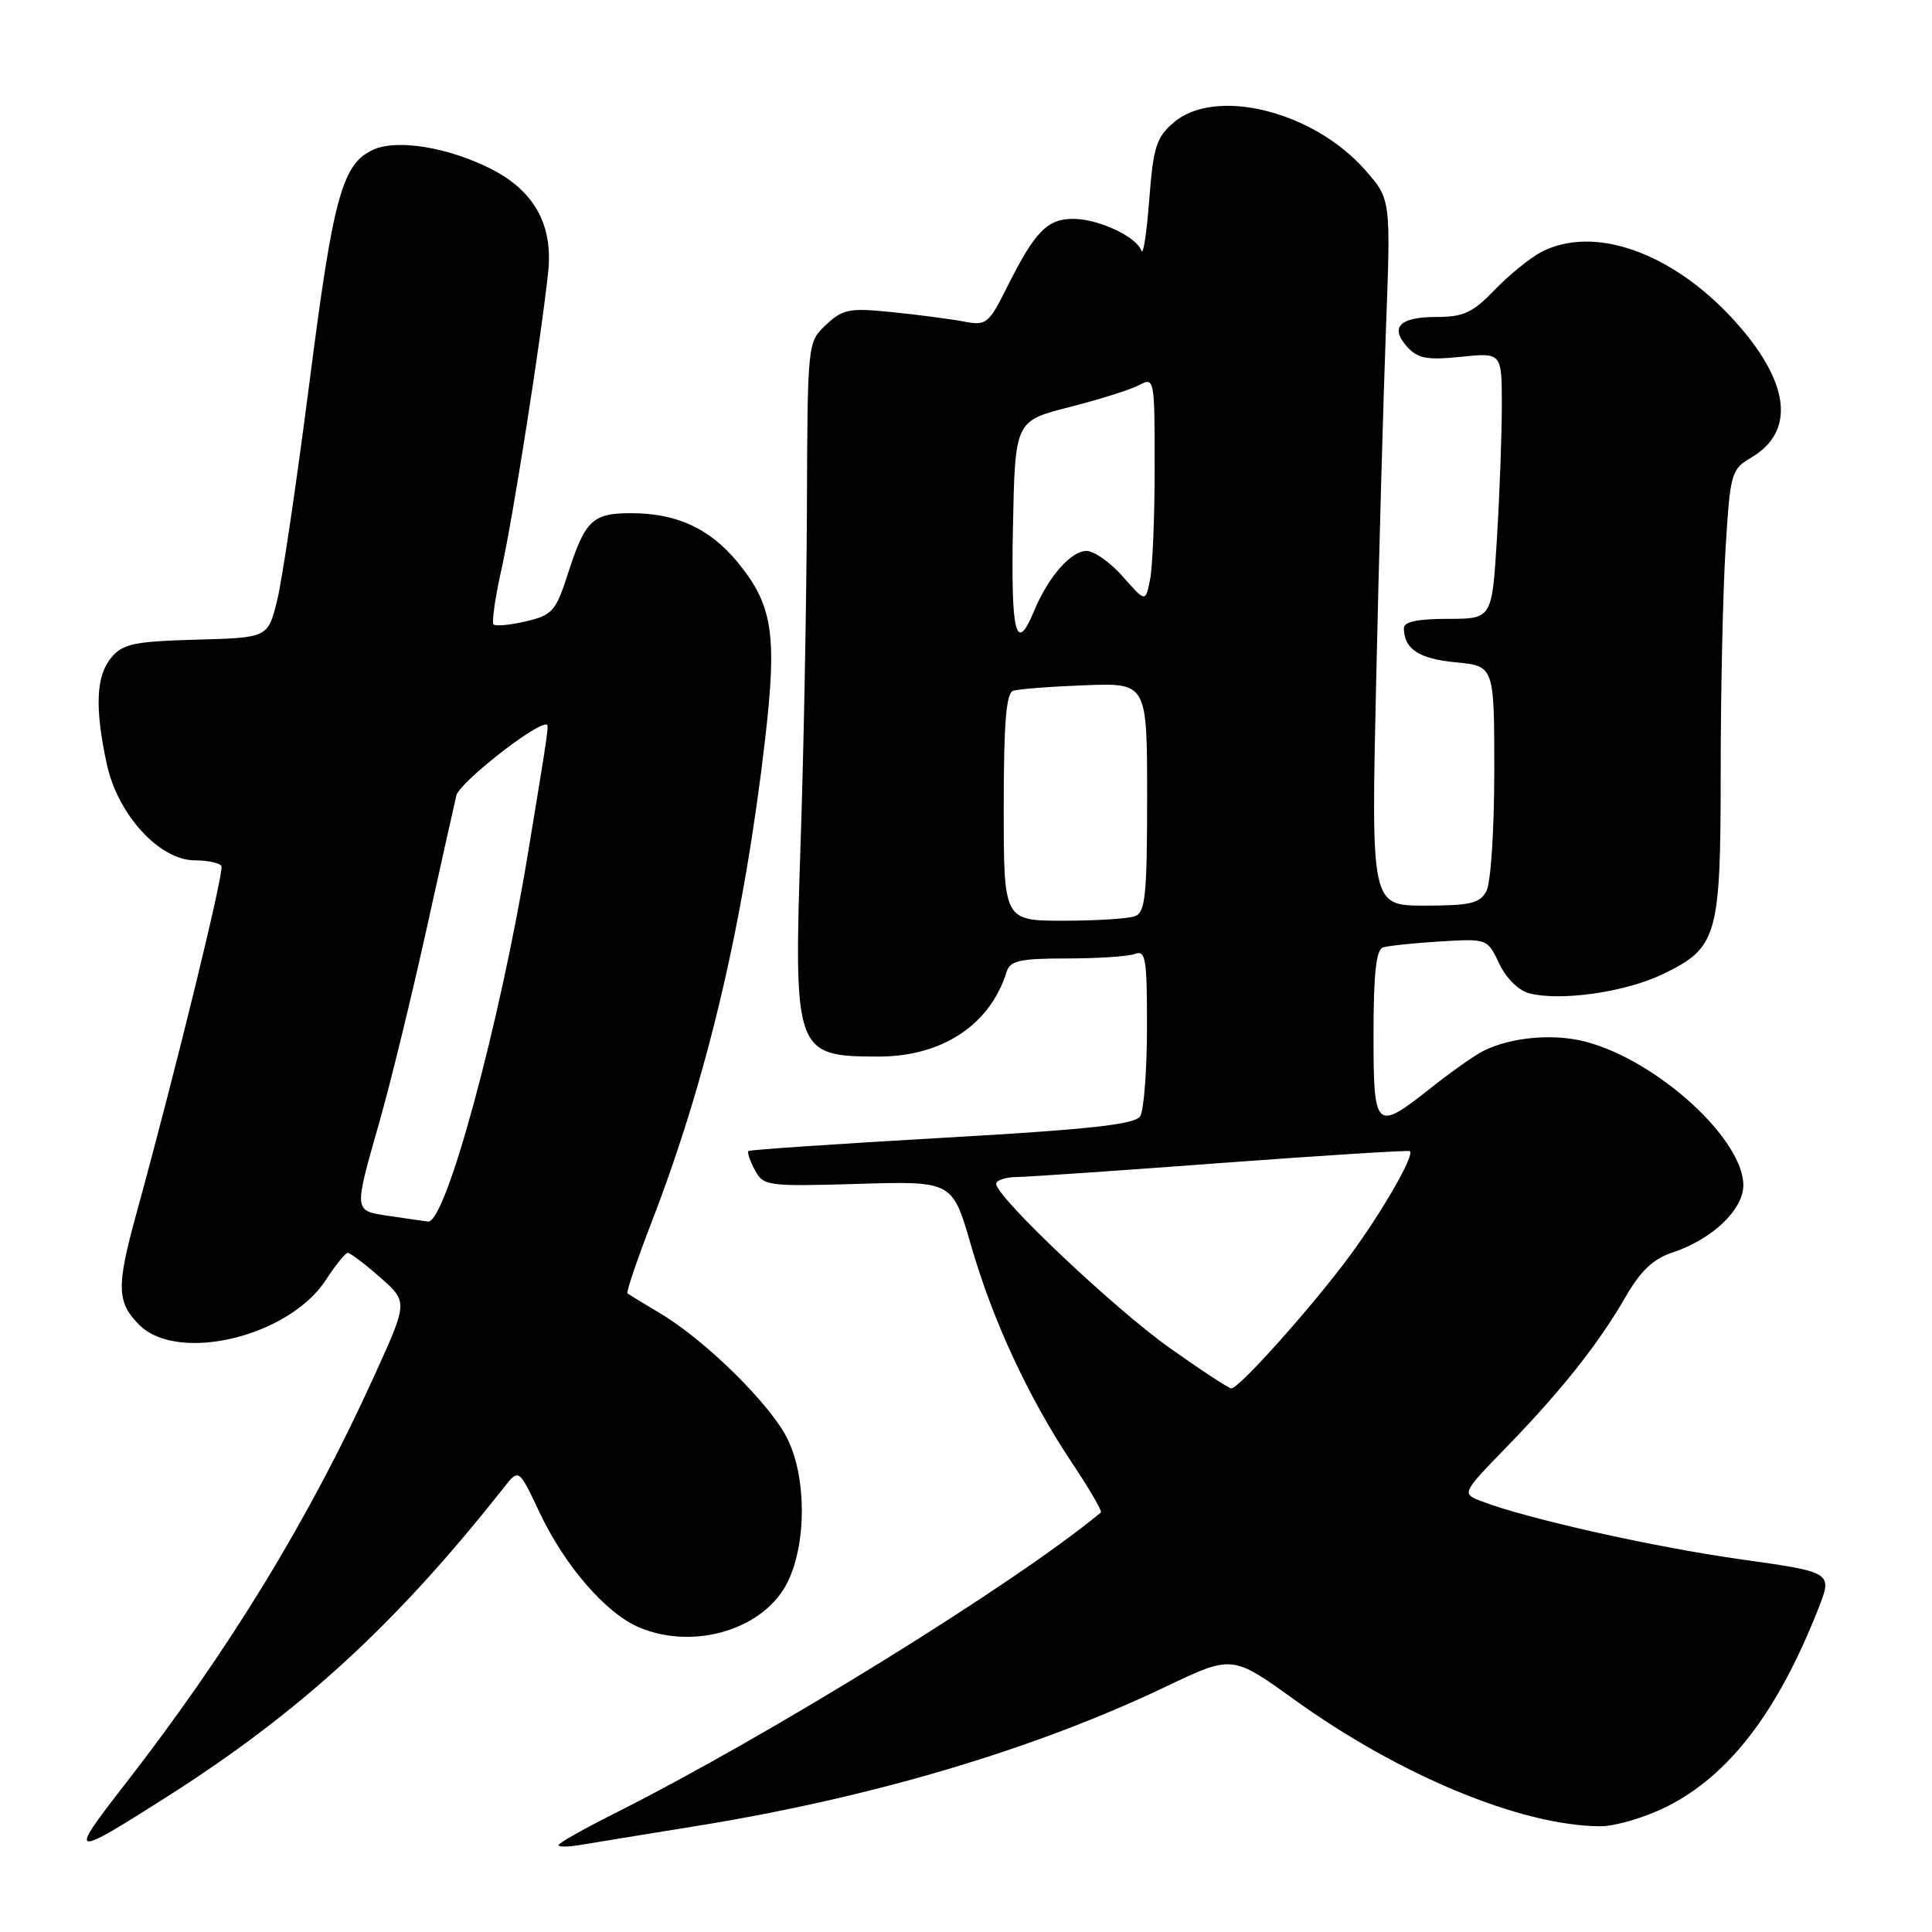 <?xml version="1.0" encoding="UTF-8" standalone="no"?>
<!DOCTYPE svg PUBLIC "-//W3C//DTD SVG 1.1//EN" "http://www.w3.org/Graphics/SVG/1.1/DTD/svg11.dtd" >
<svg xmlns="http://www.w3.org/2000/svg" xmlns:xlink="http://www.w3.org/1999/xlink" version="1.1" viewBox="0 0 256 256">
 <g >
 <path fill="currentColor"
d=" M 21.86 238.25 C 39.77 226.88 52.48 215.23 66.81 197.05 C 68.75 194.59 68.75 194.59 71.52 200.46 C 74.86 207.52 80.33 213.82 84.72 215.65 C 92.09 218.74 101.43 215.82 104.43 209.50 C 106.92 204.26 106.84 195.54 104.26 190.49 C 101.92 185.92 93.41 177.56 87.50 174.04 C 85.30 172.73 83.34 171.53 83.15 171.39 C 82.95 171.25 84.41 166.94 86.39 161.81 C 93.71 142.85 98.58 122.13 101.37 98.05 C 103.00 84.06 102.39 80.15 97.73 74.49 C 94.06 70.03 89.65 68.00 83.65 68.00 C 78.48 68.00 77.54 68.91 75.22 76.11 C 73.65 80.98 73.18 81.51 69.70 82.33 C 67.60 82.82 65.67 83.01 65.40 82.74 C 65.14 82.47 65.61 79.16 66.46 75.38 C 67.98 68.56 71.73 44.67 72.64 36.00 C 73.29 29.76 70.76 25.24 65.00 22.35 C 59.34 19.50 52.59 18.41 49.47 19.83 C 45.34 21.71 44.16 26.02 41.00 50.71 C 39.31 63.87 37.39 76.86 36.72 79.57 C 35.50 84.50 35.50 84.50 26.00 84.76 C 17.77 84.99 16.27 85.31 14.75 87.13 C 12.72 89.56 12.54 93.74 14.14 101.20 C 15.57 107.92 21.13 114.00 25.82 114.00 C 27.51 114.00 29.09 114.34 29.34 114.75 C 29.75 115.42 23.31 141.74 18.04 160.93 C 15.41 170.50 15.47 172.56 18.45 175.55 C 23.58 180.67 38.31 177.12 43.19 169.58 C 44.46 167.63 45.76 166.02 46.08 166.01 C 46.40 166.01 48.33 167.46 50.36 169.25 C 54.05 172.50 54.05 172.50 49.68 182.12 C 40.93 201.40 30.33 218.74 16.24 236.84 C 9.05 246.08 9.40 246.17 21.86 238.25 Z  M 92.50 241.92 C 115.62 238.17 137.05 231.80 154.39 223.53 C 163.27 219.29 163.27 219.29 171.39 225.13 C 185.44 235.26 201.57 241.94 212.05 241.99 C 214.01 241.99 217.94 240.84 220.79 239.42 C 229.09 235.28 235.52 226.90 240.93 213.18 C 242.84 208.33 242.84 208.33 230.67 206.62 C 219.20 205.01 202.46 201.27 196.38 198.95 C 193.64 197.91 193.64 197.91 199.66 191.71 C 206.98 184.16 211.83 178.03 215.42 171.81 C 217.38 168.40 219.07 166.80 221.59 165.97 C 226.85 164.24 231.00 160.30 231.00 157.06 C 231.00 150.95 219.68 140.61 210.22 138.06 C 205.93 136.90 200.18 137.41 196.50 139.28 C 195.40 139.83 192.30 142.02 189.62 144.14 C 182.22 149.99 182.00 149.77 182.00 136.97 C 182.00 129.02 182.35 125.83 183.25 125.54 C 183.94 125.32 187.33 124.96 190.79 124.75 C 197.07 124.37 197.08 124.37 198.66 127.69 C 199.59 129.65 201.24 131.27 202.67 131.63 C 206.88 132.69 215.43 131.45 220.33 129.08 C 227.59 125.57 228.00 124.15 228.00 102.21 C 228.00 91.81 228.29 78.57 228.64 72.79 C 229.27 62.62 229.38 62.21 232.08 60.61 C 238.00 57.11 237.14 50.51 229.72 42.38 C 221.51 33.40 211.16 29.77 204.20 33.41 C 202.72 34.19 199.95 36.44 198.05 38.41 C 195.16 41.42 193.93 42.00 190.36 42.00 C 185.43 42.00 184.11 43.36 186.48 45.98 C 187.87 47.51 189.12 47.74 193.58 47.28 C 199.00 46.72 199.00 46.72 199.00 53.70 C 199.00 57.55 198.71 65.48 198.35 71.34 C 197.70 82.00 197.70 82.00 191.85 82.00 C 187.83 82.00 186.00 82.39 186.02 83.25 C 186.05 86.00 188.02 87.30 192.89 87.76 C 198.00 88.25 198.00 88.25 198.00 102.19 C 198.00 109.89 197.54 117.00 196.96 118.07 C 196.09 119.70 194.83 120.00 188.81 120.00 C 181.68 120.00 181.68 120.00 182.35 90.25 C 182.71 73.89 183.30 52.83 183.65 43.45 C 184.29 26.40 184.29 26.40 180.90 22.54 C 174.03 14.71 161.03 11.49 155.50 16.25 C 153.21 18.22 152.81 19.51 152.28 26.50 C 151.94 30.90 151.48 33.93 151.24 33.23 C 150.62 31.37 145.55 29.00 142.20 29.00 C 138.78 29.00 137.15 30.67 133.54 37.85 C 130.99 42.96 130.71 43.18 127.68 42.60 C 125.93 42.27 121.67 41.71 118.21 41.36 C 112.54 40.78 111.69 40.95 109.46 43.03 C 107.00 45.35 107.00 45.35 106.92 67.42 C 106.87 79.57 106.50 99.40 106.09 111.50 C 105.15 139.48 105.34 140.00 116.42 140.00 C 124.86 140.00 131.21 135.79 133.39 128.75 C 133.85 127.29 135.17 127.00 141.39 127.00 C 145.48 127.00 149.55 126.73 150.42 126.39 C 151.80 125.86 152.00 127.11 151.98 136.14 C 151.98 141.84 151.57 147.14 151.08 147.91 C 150.39 149.00 144.38 149.66 124.84 150.77 C 110.90 151.57 99.35 152.35 99.17 152.52 C 98.99 152.69 99.37 153.82 100.02 155.03 C 101.15 157.16 101.65 157.22 113.71 156.87 C 126.21 156.50 126.21 156.50 128.66 165.00 C 131.56 175.03 136.27 185.18 142.05 193.84 C 144.35 197.29 146.07 200.24 145.87 200.41 C 134.58 209.80 101.96 229.98 81.25 240.38 C 77.26 242.39 74.00 244.23 74.00 244.49 C 74.00 244.74 75.24 244.74 76.75 244.49 C 78.26 244.23 85.35 243.08 92.50 241.92 Z  M 51.50 161.11 C 46.82 160.40 46.85 160.71 50.32 148.50 C 51.73 143.55 54.48 132.30 56.43 123.50 C 58.38 114.70 60.20 106.56 60.47 105.40 C 60.85 103.76 70.66 96.00 72.35 96.00 C 72.77 96.00 72.78 95.96 69.97 113.00 C 66.25 135.63 59.06 162.13 56.72 161.86 C 56.05 161.78 53.70 161.44 51.50 161.11 Z  M 154.95 178.58 C 147.61 173.37 132.00 158.60 132.00 156.86 C 132.00 156.39 133.24 155.98 134.75 155.96 C 136.26 155.94 148.53 155.10 162.00 154.09 C 175.47 153.09 186.64 152.39 186.82 152.53 C 187.46 153.08 183.10 160.65 178.78 166.50 C 173.82 173.20 164.15 184.02 163.15 183.97 C 162.79 183.95 159.10 181.53 154.95 178.58 Z  M 133.00 106.97 C 133.00 95.83 133.32 91.83 134.25 91.53 C 134.94 91.30 139.21 90.97 143.75 90.80 C 152.00 90.49 152.00 90.49 152.00 105.64 C 152.00 118.53 151.76 120.88 150.42 121.39 C 149.55 121.73 145.27 122.00 140.92 122.00 C 133.00 122.00 133.00 122.00 133.00 106.97 Z  M 134.22 69.89 C 134.50 55.77 134.50 55.77 141.71 53.94 C 145.68 52.93 149.84 51.62 150.96 51.02 C 152.96 49.95 153.00 50.17 153.00 61.84 C 153.00 68.39 152.73 75.12 152.39 76.79 C 151.79 79.82 151.79 79.82 148.79 76.41 C 147.14 74.54 144.97 73.00 143.97 73.00 C 141.90 73.00 138.88 76.46 137.02 80.96 C 134.62 86.74 133.94 84.04 134.22 69.89 Z "/>
</g>
</svg>